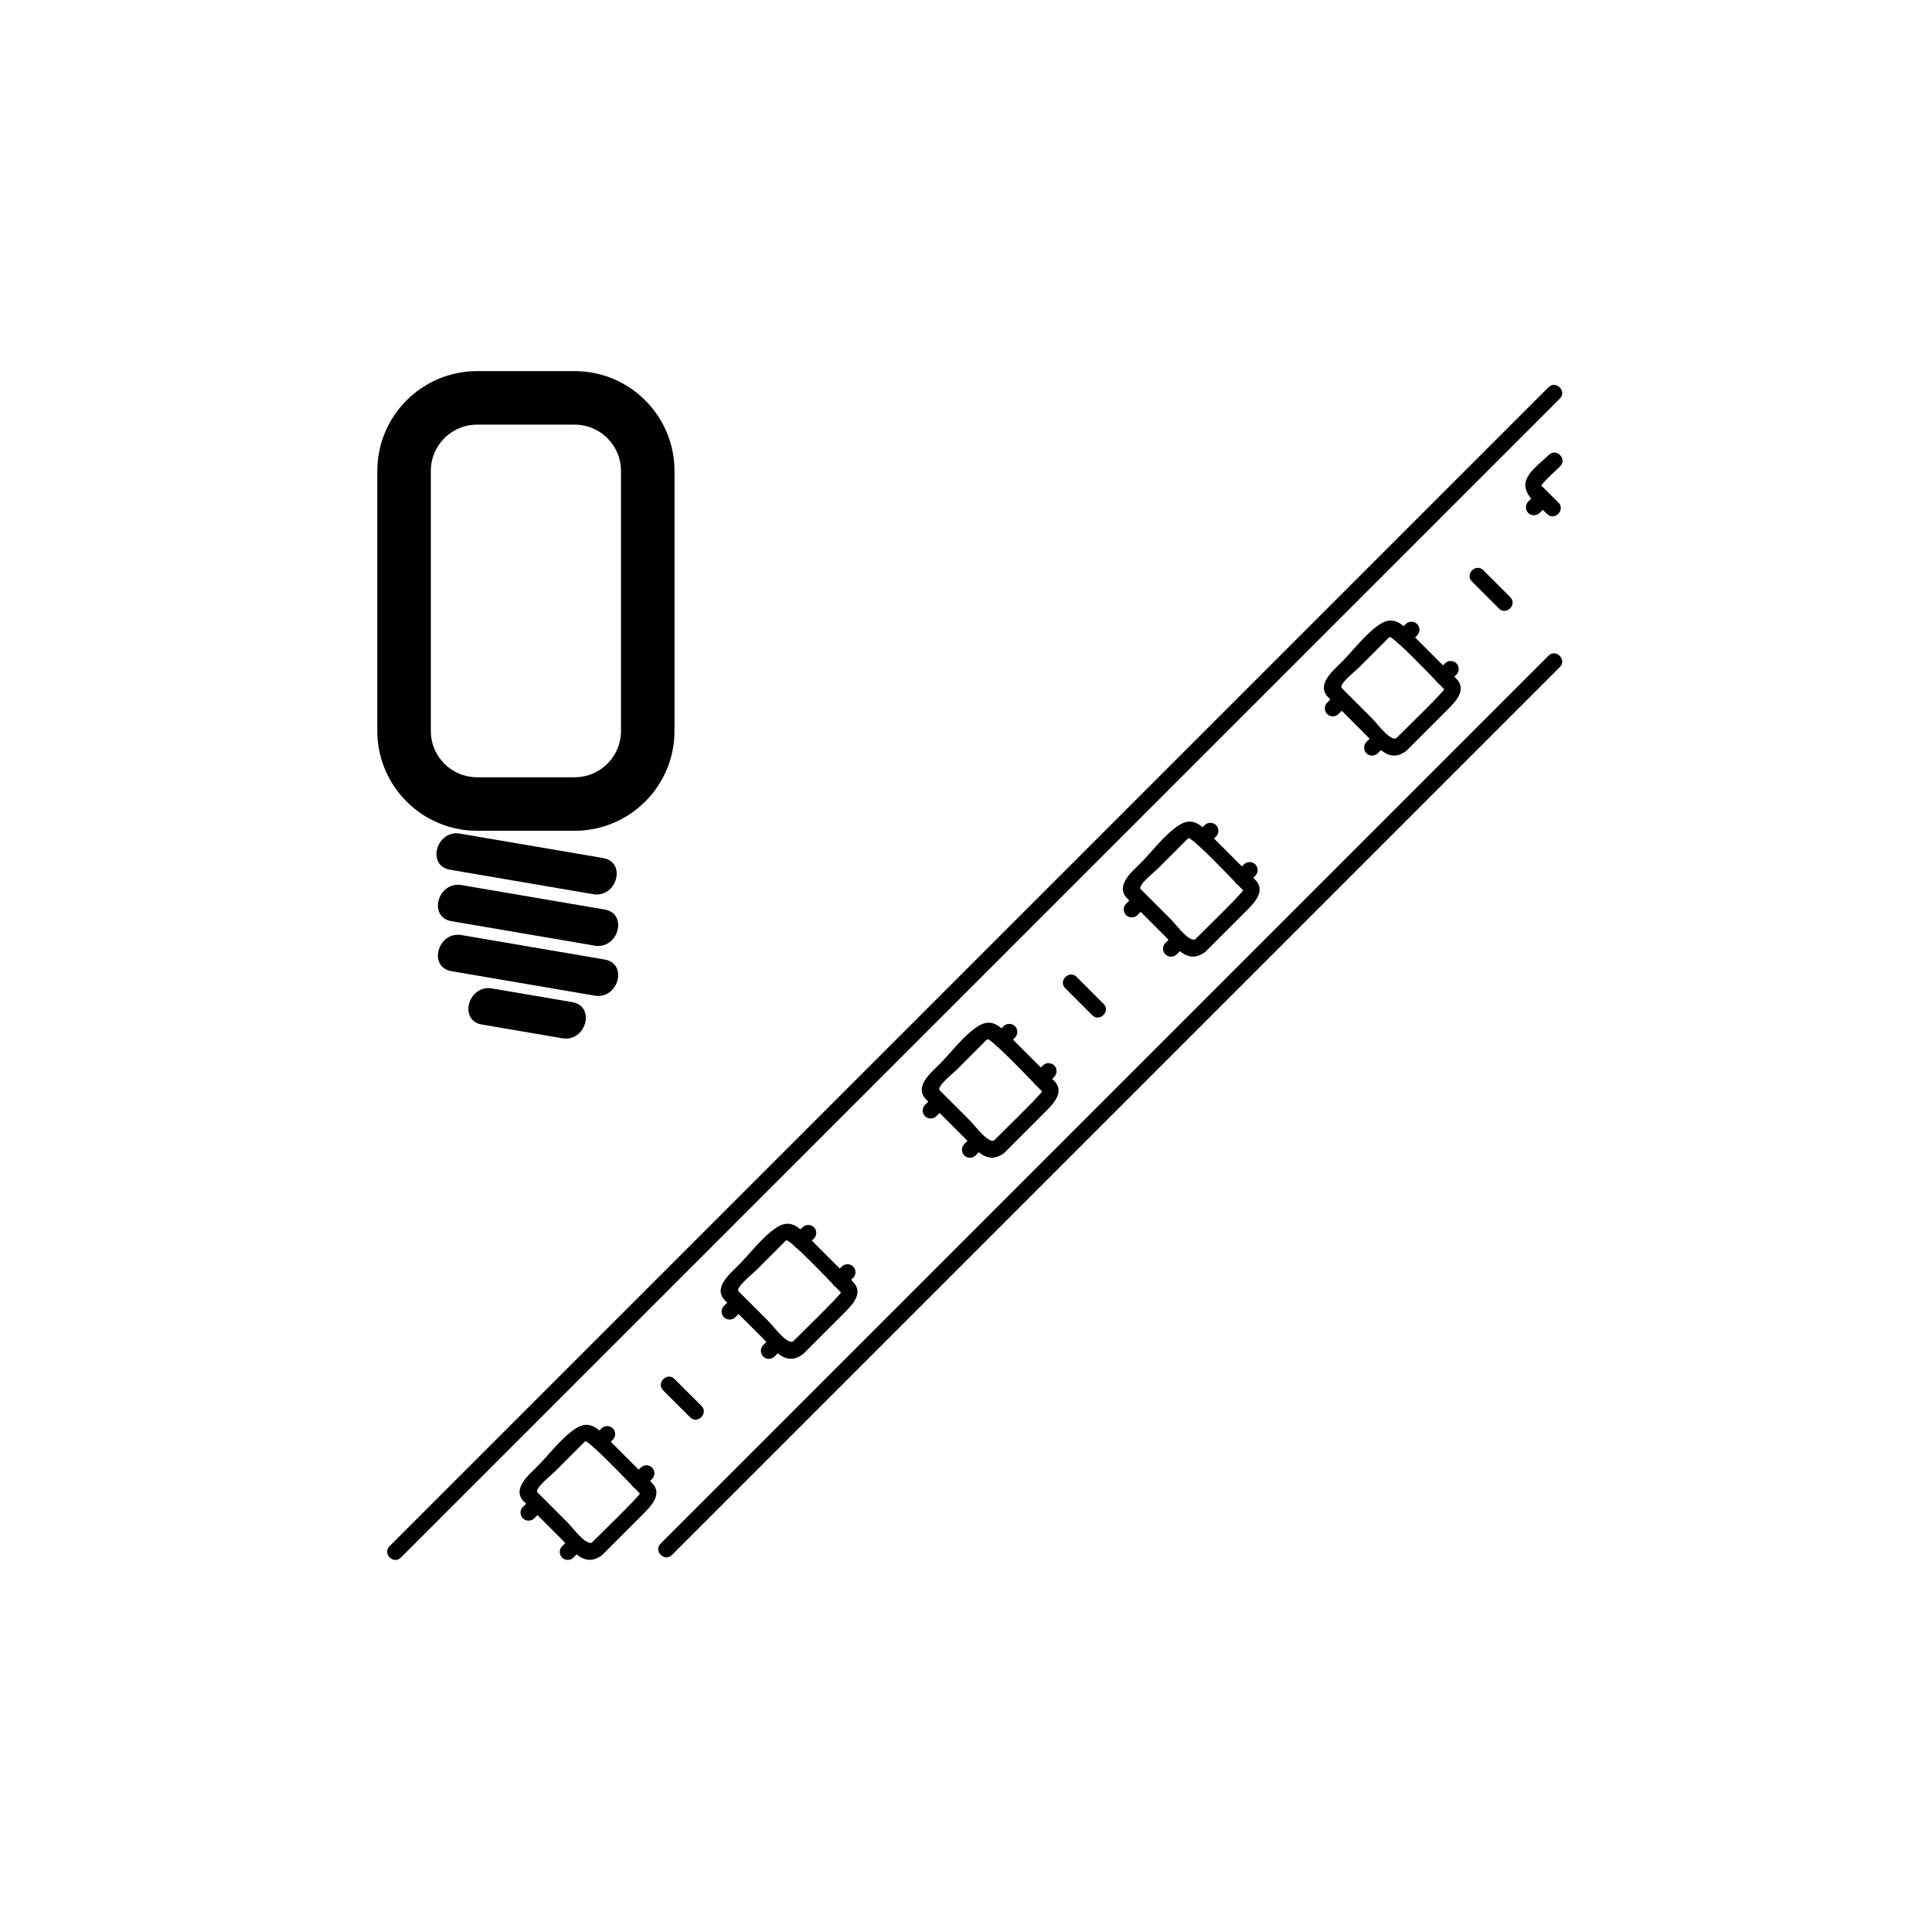 <?xml version="1.0" encoding="iso-8859-1"?>
<!-- Generator: Adobe Illustrator 16.0.0, SVG Export Plug-In . SVG Version: 6.00 Build 0)  -->
<!DOCTYPE svg PUBLIC "-//W3C//DTD SVG 1.1//EN" "http://www.w3.org/Graphics/SVG/1.1/DTD/svg11.dtd">
<svg version="1.1" xmlns="http://www.w3.org/2000/svg" xmlns:xlink="http://www.w3.org/1999/xlink" x="0px" y="0px" width="361px"
	 height="361px" viewBox="0 0 361 361" style="enable-background:new 0 0 361 361;" xml:space="preserve">
<g id="light_x5F_led_x5F_stripe">
	<g>
		<g>
			<g>
				<path style="fill:#000000;" d="M84.09,162.513c8.917,1.522,17.833,3.045,26.749,4.567c4.414,0.754,6.304-5.991,1.861-6.75
					c-8.917-1.522-17.833-3.045-26.749-4.567C81.537,155.009,79.647,161.754,84.09,162.513L84.09,162.513z"/>
			</g>
		</g>
		<g>
			<g>
				<path style="fill:#000000;" d="M84.364,172.128c8.917,1.522,17.833,3.045,26.749,4.567c4.414,0.753,6.304-5.991,1.861-6.75
					c-8.917-1.522-17.833-3.045-26.749-4.567C81.812,164.625,79.921,171.37,84.364,172.128L84.364,172.128z"/>
			</g>
		</g>
		<g>
			<g>
				<path style="fill:#000000;" d="M84.364,181.47c8.917,1.522,17.833,3.045,26.749,4.567c4.414,0.754,6.304-5.991,1.861-6.75
					c-8.917-1.522-17.833-3.045-26.749-4.567C81.812,173.966,79.921,180.711,84.364,181.47L84.364,181.47z"/>
			</g>
		</g>
		<g>
			<g>
				<path style="fill:#000000;" d="M90.058,191.441c5.004,0.854,10.008,1.708,15.012,2.563c4.414,0.754,6.304-5.991,1.861-6.75
					c-5.004-0.854-10.008-1.708-15.012-2.563C87.505,183.938,85.615,190.683,90.058,191.441L90.058,191.441z"/>
			</g>
		</g>
		<path style="fill:none;stroke:#000000;stroke-width:10;stroke-miterlimit:10;" d="M121.034,136.573
			c0,7.544-6.116,13.66-13.66,13.66H89.16c-7.544,0-13.66-6.116-13.66-13.66V88.004c0-7.544,6.116-13.66,13.66-13.66h18.213
			c7.544,0,13.66,6.116,13.66,13.66V136.573z"/>
	</g>
	<g style="display:none;">
		<path style="display:inline;fill:#000000;" d="M156.801,282.51v9.157H111.34v-75.551h10.575v66.394H156.801z"/>
		<path style="display:inline;fill:#000000;" d="M167.921,291.667v-75.551h46.116v9.049h-35.541v22.458h31.615v8.83h-31.615v26.165
			h38.266v9.049H167.921z"/>
		<path style="display:inline;fill:#000000;" d="M292.203,253.837c0,6.542-1.019,12.229-3.053,17.062
			c-2.035,4.834-4.905,8.831-8.612,11.992c-3.706,3.162-8.141,5.524-13.3,7.086c-5.162,1.564-10.831,2.345-17.008,2.345
			c-3.053,0-6.415-0.128-10.084-0.382c-3.671-0.256-6.996-0.744-9.976-1.472v-73.261c2.979-0.727,6.305-1.217,9.976-1.473
			c3.669-0.254,7.031-0.381,10.084-0.381c6.177,0,11.846,0.781,17.008,2.344c5.159,1.563,9.594,3.925,13.3,7.086
			c3.707,3.162,6.577,7.16,8.612,11.992C291.185,241.609,292.203,247.296,292.203,253.837z M251.104,283.055
			c10.029,0,17.514-2.563,22.457-7.686c4.941-5.125,7.414-12.301,7.414-21.532c0-9.229-2.473-16.407-7.414-21.531
			c-4.943-5.124-12.428-7.687-22.457-7.687c-2.981,0-5.288,0.038-6.924,0.109c-1.635,0.074-2.779,0.146-3.434,0.219v57.78
			c0.654,0.073,1.799,0.146,3.434,0.218C245.815,283.019,248.122,283.055,251.104,283.055z"/>
	</g>
	<g style="display:none;">
		<g style="display:inline;">
			<g>
				<path style="fill:#000000;" d="M221.833,71.042c0,48.049,0,96.098,0,144.146c0,25.118,0,50.235,0,75.354c0,1.935,3,1.935,3,0
					c0-48.049,0-96.098,0-144.146c0-25.118,0-50.236,0-75.354C224.833,69.107,221.833,69.107,221.833,71.042L221.833,71.042z"/>
			</g>
		</g>
		<g style="display:inline;">
			<g>
				<path style="fill:#000000;" d="M248.333,71.042c0,48.049,0,96.098,0,144.146c0,25.118,0,50.235,0,75.354c0,1.935,3,1.935,3,0
					c0-48.049,0-96.098,0-144.146c0-25.118,0-50.236,0-75.354C251.333,69.107,248.333,69.107,248.333,71.042L248.333,71.042z"/>
			</g>
		</g>
		<g style="display:inline;">
			<g>
				<g>
					<path style="fill:#000000;" d="M241.501,85.839c-0.055,0.263,0.692,0.24,0.142,0.24c-0.354,0-0.707,0-1.061,0
						c-1.025,0-2.051,0-3.076,0c-2.053,0-4.104,0-6.157,0c-0.554,0,0.196-0.02,0.196,0.124c0-0.256,0-0.513,0-0.77
						c0-0.985,0-1.97,0-2.955c0-1.919,0-3.838,0-5.758c0,0.144-0.75,0.124-0.196,0.124c0.354,0,0.707,0,1.061,0
						c1.025,0,2.051,0,3.076,0c2.053,0,4.104,0,6.157,0c0.553,0-0.195,0.02-0.195-0.124c0,0.256,0,0.513,0,0.77
						c0,1.153,0,2.307,0,3.461c0,1.762,0,3.525,0,5.288c0,1.935,3,1.935,3,0c0-2.409,0-4.818,0-7.227
						c0-1.915,0.237-5.167-2.568-5.167c-2.457,0-4.914,0-7.371,0c-2.37,0-5.28-0.567-5.909,2.442
						c-0.466,2.229-0.054,4.903-0.054,7.167c0,1.971-0.403,5.626,2.567,5.626c2.457,0,4.914,0,7.371,0
						c2.371,0,5.28,0.567,5.91-2.442C244.789,84.75,241.897,83.946,241.501,85.839z"/>
				</g>
			</g>
			<g>
				<g>
					<g>
						<path style="fill:#000000;" d="M231.121,87.816c0,0.509,0,1.017,0,1.526c0,1.935,3,1.935,3,0c0-0.509,0-1.017,0-1.526
							C234.121,85.881,231.121,85.881,231.121,87.816L231.121,87.816z"/>
					</g>
				</g>
				<g>
					<g>
						<path style="fill:#000000;" d="M238.871,87.816c0,0.509,0,1.017,0,1.526c0,1.935,3,1.935,3,0c0-0.509,0-1.017,0-1.526
							C241.871,85.881,238.871,85.881,238.871,87.816L238.871,87.816z"/>
					</g>
				</g>
			</g>
			<g>
				<g>
					<g>
						<path style="fill:#000000;" d="M231.121,73.818c0,0.509,0,1.017,0,1.526c0,1.935,3,1.935,3,0c0-0.509,0-1.017,0-1.526
							C234.121,71.883,231.121,71.883,231.121,73.818L231.121,73.818z"/>
					</g>
				</g>
				<g>
					<g>
						<path style="fill:#000000;" d="M238.871,73.818c0,0.509,0,1.017,0,1.526c0,1.935,3,1.935,3,0c0-0.509,0-1.017,0-1.526
							C241.871,71.883,238.871,71.883,238.871,73.818L238.871,73.818z"/>
					</g>
				</g>
			</g>
		</g>
		<g style="display:inline;">
			<g>
				<g>
					<path style="fill:#000000;" d="M241.501,125.535c-0.055,0.263,0.692,0.24,0.142,0.24c-0.354,0-0.707,0-1.061,0
						c-1.025,0-2.051,0-3.076,0c-2.053,0-4.104,0-6.157,0c-0.554,0,0.196-0.02,0.196,0.124c0-0.256,0-0.513,0-0.77
						c0-0.985,0-1.97,0-2.955c0-1.919,0-3.838,0-5.758c0,0.144-0.75,0.124-0.196,0.124c0.354,0,0.707,0,1.061,0
						c1.025,0,2.051,0,3.076,0c2.053,0,4.104,0,6.157,0c0.553,0-0.195,0.02-0.195-0.124c0,0.256,0,0.513,0,0.77
						c0,1.153,0,2.307,0,3.461c0,1.762,0,3.525,0,5.288c0,1.935,3,1.935,3,0c0-2.409,0-4.818,0-7.227
						c0-1.915,0.237-5.167-2.568-5.167c-2.457,0-4.914,0-7.371,0c-2.37,0-5.28-0.567-5.909,2.442
						c-0.466,2.229-0.054,4.903-0.054,7.167c0,1.971-0.403,5.626,2.567,5.626c2.457,0,4.914,0,7.371,0
						c2.371,0,5.28,0.567,5.91-2.442C244.789,124.445,241.897,123.642,241.501,125.535z"/>
				</g>
			</g>
			<g>
				<g>
					<g>
						<path style="fill:#000000;" d="M231.121,127.512c0,0.509,0,1.017,0,1.526c0,1.935,3,1.935,3,0c0-0.509,0-1.017,0-1.526
							C234.121,125.577,231.121,125.577,231.121,127.512L231.121,127.512z"/>
					</g>
				</g>
				<g>
					<g>
						<path style="fill:#000000;" d="M238.871,127.512c0,0.509,0,1.017,0,1.526c0,1.935,3,1.935,3,0c0-0.509,0-1.017,0-1.526
							C241.871,125.577,238.871,125.577,238.871,127.512L238.871,127.512z"/>
					</g>
				</g>
			</g>
			<g>
				<g>
					<g>
						<path style="fill:#000000;" d="M231.121,113.514c0,0.509,0,1.017,0,1.526c0,1.935,3,1.935,3,0c0-0.509,0-1.017,0-1.526
							C234.121,111.579,231.121,111.579,231.121,113.514L231.121,113.514z"/>
					</g>
				</g>
				<g>
					<g>
						<path style="fill:#000000;" d="M238.871,113.514c0,0.509,0,1.017,0,1.526c0,1.935,3,1.935,3,0c0-0.509,0-1.017,0-1.526
							C241.871,111.579,238.871,111.579,238.871,113.514L238.871,113.514z"/>
					</g>
				</g>
			</g>
		</g>
		<g style="display:inline;">
			<g>
				<g>
					<path style="fill:#000000;" d="M241.501,165.231c-0.055,0.263,0.692,0.24,0.142,0.24c-0.354,0-0.707,0-1.061,0
						c-1.025,0-2.051,0-3.076,0c-2.053,0-4.104,0-6.157,0c-0.554,0,0.196-0.02,0.196,0.124c0-0.256,0-0.513,0-0.77
						c0-0.985,0-1.97,0-2.955c0-1.919,0-3.838,0-5.758c0,0.144-0.75,0.124-0.196,0.124c0.354,0,0.707,0,1.061,0
						c1.025,0,2.051,0,3.076,0c2.053,0,4.104,0,6.157,0c0.553,0-0.195,0.02-0.195-0.124c0,0.256,0,0.513,0,0.77
						c0,1.153,0,2.307,0,3.461c0,1.762,0,3.525,0,5.288c0,1.935,3,1.935,3,0c0-2.409,0-4.818,0-7.227
						c0-1.915,0.237-5.167-2.568-5.167c-2.457,0-4.914,0-7.371,0c-2.37,0-5.28-0.567-5.909,2.442
						c-0.466,2.229-0.054,4.903-0.054,7.167c0,1.971-0.403,5.626,2.567,5.626c2.457,0,4.914,0,7.371,0
						c2.371,0,5.28,0.567,5.91-2.442C244.789,164.141,241.897,163.338,241.501,165.231z"/>
				</g>
			</g>
			<g>
				<g>
					<g>
						<path style="fill:#000000;" d="M231.121,167.208c0,0.509,0,1.017,0,1.526c0,1.935,3,1.935,3,0c0-0.509,0-1.017,0-1.526
							C234.121,165.273,231.121,165.273,231.121,167.208L231.121,167.208z"/>
					</g>
				</g>
				<g>
					<g>
						<path style="fill:#000000;" d="M238.871,167.208c0,0.509,0,1.017,0,1.526c0,1.935,3,1.935,3,0c0-0.509,0-1.017,0-1.526
							C241.871,165.273,238.871,165.273,238.871,167.208L238.871,167.208z"/>
					</g>
				</g>
			</g>
			<g>
				<g>
					<g>
						<path style="fill:#000000;" d="M231.121,153.209c0,0.509,0,1.017,0,1.526c0,1.935,3,1.935,3,0c0-0.509,0-1.017,0-1.526
							C234.121,151.275,231.121,151.275,231.121,153.209L231.121,153.209z"/>
					</g>
				</g>
				<g>
					<g>
						<path style="fill:#000000;" d="M238.871,153.209c0,0.509,0,1.017,0,1.526c0,1.935,3,1.935,3,0c0-0.509,0-1.017,0-1.526
							C241.871,151.275,238.871,151.275,238.871,153.209L238.871,153.209z"/>
					</g>
				</g>
			</g>
		</g>
		<g style="display:inline;">
			<g>
				<g>
					<path style="fill:#000000;" d="M241.501,204.927c-0.055,0.262,0.692,0.239,0.142,0.239c-0.354,0-0.707,0-1.061,0
						c-1.025,0-2.051,0-3.076,0c-2.053,0-4.104,0-6.157,0c-0.554,0,0.196-0.02,0.196,0.123c0-0.256,0-0.513,0-0.769
						c0-0.985,0-1.971,0-2.955c0-1.92,0-3.839,0-5.758c0,0.143-0.75,0.123-0.196,0.123c0.354,0,0.707,0,1.061,0
						c1.025,0,2.051,0,3.076,0c2.053,0,4.104,0,6.157,0c0.553,0-0.195,0.02-0.195-0.123c0,0.256,0,0.513,0,0.769
						c0,1.154,0,2.308,0,3.461c0,1.763,0,3.525,0,5.288c0,1.935,3,1.935,3,0c0-2.409,0-4.818,0-7.228
						c0-1.915,0.237-5.167-2.568-5.167c-2.457,0-4.914,0-7.371,0c-2.37,0-5.28-0.567-5.909,2.442
						c-0.466,2.228-0.054,4.902-0.054,7.167c0,1.971-0.403,5.626,2.567,5.626c2.457,0,4.914,0,7.371,0
						c2.371,0,5.28,0.567,5.91-2.442C244.789,203.837,241.897,203.033,241.501,204.927z"/>
				</g>
			</g>
			<g>
				<g>
					<g>
						<path style="fill:#000000;" d="M231.121,206.902c0,0.509,0,1.018,0,1.526c0,1.935,3,1.935,3,0c0-0.509,0-1.018,0-1.526
							C234.121,204.968,231.121,204.968,231.121,206.902L231.121,206.902z"/>
					</g>
				</g>
				<g>
					<g>
						<path style="fill:#000000;" d="M238.871,206.902c0,0.509,0,1.018,0,1.526c0,1.935,3,1.935,3,0c0-0.509,0-1.018,0-1.526
							C241.871,204.968,238.871,204.968,238.871,206.902L238.871,206.902z"/>
					</g>
				</g>
			</g>
			<g>
				<g>
					<g>
						<path style="fill:#000000;" d="M231.121,192.904c0,0.509,0,1.018,0,1.526c0,1.935,3,1.935,3,0c0-0.509,0-1.018,0-1.526
							C234.121,190.97,231.121,190.97,231.121,192.904L231.121,192.904z"/>
					</g>
				</g>
				<g>
					<g>
						<path style="fill:#000000;" d="M238.871,192.904c0,0.509,0,1.018,0,1.526c0,1.935,3,1.935,3,0c0-0.509,0-1.018,0-1.526
							C241.871,190.97,238.871,190.97,238.871,192.904L238.871,192.904z"/>
					</g>
				</g>
			</g>
		</g>
		<g style="display:inline;">
			<g>
				<g>
					<path style="fill:#000000;" d="M241.501,244.623c-0.055,0.261,0.692,0.238,0.142,0.238c-0.354,0-0.707,0-1.061,0
						c-1.025,0-2.051,0-3.076,0c-2.053,0-4.104,0-6.157,0c-0.554,0,0.196-0.02,0.196,0.124c0-0.256,0-0.513,0-0.77
						c0-0.984,0-1.97,0-2.955c0-1.919,0-3.839,0-5.758c0,0.144-0.75,0.124-0.196,0.124c0.354,0,0.707,0,1.061,0
						c1.025,0,2.051,0,3.076,0c2.053,0,4.104,0,6.157,0c0.553,0-0.195,0.02-0.195-0.124c0,0.256,0,0.513,0,0.77
						c0,1.153,0,2.307,0,3.461c0,1.763,0,3.525,0,5.288c0,1.935,3,1.935,3,0c0-2.409,0-4.818,0-7.228
						c0-1.916,0.237-5.167-2.568-5.167c-2.457,0-4.914,0-7.371,0c-2.37,0-5.28-0.567-5.909,2.441
						c-0.466,2.229-0.054,4.903-0.054,7.168c0,1.971-0.403,5.625,2.567,5.625c2.457,0,4.914,0,7.371,0c2.37,0,5.28,0.567,5.91-2.441
						C244.789,243.533,241.897,242.729,241.501,244.623z"/>
				</g>
			</g>
			<g>
				<g>
					<g>
						<path style="fill:#000000;" d="M231.121,246.599c0,0.509,0,1.018,0,1.526c0,1.935,3,1.935,3,0c0-0.509,0-1.018,0-1.526
							C234.121,244.664,231.121,244.664,231.121,246.599L231.121,246.599z"/>
					</g>
				</g>
				<g>
					<g>
						<path style="fill:#000000;" d="M238.871,246.599c0,0.509,0,1.018,0,1.526c0,1.935,3,1.935,3,0c0-0.509,0-1.018,0-1.526
							C241.871,244.664,238.871,244.664,238.871,246.599L238.871,246.599z"/>
					</g>
				</g>
			</g>
			<g>
				<g>
					<g>
						<path style="fill:#000000;" d="M231.121,232.601c0,0.509,0,1.018,0,1.526c0,1.935,3,1.935,3,0c0-0.509,0-1.018,0-1.526
							C234.121,230.666,231.121,230.666,231.121,232.601L231.121,232.601z"/>
					</g>
				</g>
				<g>
					<g>
						<path style="fill:#000000;" d="M238.871,232.601c0,0.509,0,1.018,0,1.526c0,1.935,3,1.935,3,0c0-0.509,0-1.018,0-1.526
							C241.871,230.666,238.871,230.666,238.871,232.601L238.871,232.601z"/>
					</g>
				</g>
			</g>
		</g>
		<g style="display:inline;">
			<g>
				<g>
					<path style="fill:#000000;" d="M241.501,284.318c-0.055,0.262,0.692,0.239,0.142,0.239c-0.354,0-0.707,0-1.061,0
						c-1.025,0-2.051,0-3.076,0c-2.053,0-4.104,0-6.157,0c-0.554,0,0.196-0.02,0.196,0.123c0-0.256,0-0.513,0-0.769
						c0-0.985,0-1.971,0-2.955c0-1.92,0-3.839,0-5.758c0,0.143-0.75,0.123-0.196,0.123c0.354,0,0.707,0,1.061,0
						c1.025,0,2.051,0,3.076,0c2.053,0,4.104,0,6.157,0c0.553,0-0.195,0.02-0.195-0.123c0,0.256,0,0.513,0,0.769
						c0,1.154,0,2.308,0,3.461c0,1.763,0,3.525,0,5.288c0,1.935,3,1.935,3,0c0-2.409,0-4.818,0-7.228
						c0-1.915,0.237-5.167-2.568-5.167c-2.457,0-4.914,0-7.371,0c-2.37,0-5.28-0.567-5.909,2.442
						c-0.466,2.228-0.054,4.902-0.054,7.167c0,1.971-0.403,5.626,2.567,5.626c2.457,0,4.914,0,7.371,0
						c2.371,0,5.28,0.567,5.91-2.442C244.789,283.229,241.897,282.425,241.501,284.318z"/>
				</g>
			</g>
			<g>
				<g>
					<g>
						<path style="fill:#000000;" d="M231.121,286.295c0,0.509,0,1.017,0,1.525c0,1.935,3,1.935,3,0c0-0.509,0-1.017,0-1.525
							C234.121,284.36,231.121,284.36,231.121,286.295L231.121,286.295z"/>
					</g>
				</g>
				<g>
					<g>
						<path style="fill:#000000;" d="M238.871,286.295c0,0.509,0,1.017,0,1.525c0,1.935,3,1.935,3,0c0-0.509,0-1.017,0-1.525
							C241.871,284.36,238.871,284.36,238.871,286.295L238.871,286.295z"/>
					</g>
				</g>
			</g>
			<g>
				<g>
					<g>
						<path style="fill:#000000;" d="M231.121,272.297c0,0.509,0,1.017,0,1.525c0,1.935,3,1.935,3,0c0-0.509,0-1.017,0-1.525
							C234.121,270.362,231.121,270.362,231.121,272.297L231.121,272.297z"/>
					</g>
				</g>
				<g>
					<g>
						<path style="fill:#000000;" d="M238.871,272.297c0,0.509,0,1.017,0,1.525c0,1.935,3,1.935,3,0c0-0.509,0-1.017,0-1.525
							C241.871,270.362,238.871,270.362,238.871,272.297L238.871,272.297z"/>
					</g>
				</g>
			</g>
		</g>
		<g style="display:inline;">
			<g>
				<path style="fill:#000000;" d="M233.832,103.167c1.776,0,3.552,0,5.328,0c1.935,0,1.935-3,0-3c-1.776,0-3.552,0-5.328,0
					C231.897,100.167,231.897,103.167,233.832,103.167L233.832,103.167z"/>
			</g>
		</g>
		<g style="display:inline;">
			<g>
				<path style="fill:#000000;" d="M233.832,183.456c1.776,0,3.552,0,5.328,0c1.935,0,1.935-3,0-3c-1.776,0-3.552,0-5.328,0
					C231.897,180.456,231.897,183.456,233.832,183.456L233.832,183.456z"/>
			</g>
		</g>
		<g style="display:inline;">
			<g>
				<path style="fill:#000000;" d="M233.832,262.834c1.776,0,3.552,0,5.328,0c1.935,0,1.935-3,0-3c-1.776,0-3.552,0-5.328,0
					C231.897,259.834,231.897,262.834,233.832,262.834L233.832,262.834z"/>
			</g>
		</g>
	</g>
	<g>
		<g>
			<path style="fill:#000000;" d="M289.346,72.354c-29.072,29.072-58.146,58.145-87.218,87.218
				c-39.752,39.752-79.504,79.504-119.257,119.256c-3.364,3.364-6.729,6.729-10.092,10.093c-1.369,1.369,0.752,3.49,2.121,2.121
				c29.073-29.072,58.145-58.146,87.218-87.218c39.752-39.752,79.504-79.504,119.257-119.257c3.363-3.364,6.728-6.728,10.092-10.092
				C292.836,73.106,290.715,70.985,289.346,72.354L289.346,72.354z"/>
		</g>
	</g>
	<g>
		<g>
			<path style="fill:#000000;" d="M289.348,122.516c-33.274,33.275-66.55,66.549-99.824,99.825
				c-22.032,22.032-44.064,44.064-66.096,66.097c-1.369,1.369,0.752,3.49,2.121,2.121c33.275-33.274,66.55-66.55,99.824-99.824
				c22.032-22.033,44.063-44.065,66.096-66.097C292.838,123.268,290.717,121.147,289.348,122.516L289.348,122.516z"/>
		</g>
	</g>
	<g>
		<g>
			<path style="fill:#000000;" d="M291.204,93.918c-0.553-0.553-1.105-1.106-1.658-1.659c-0.381-0.38-0.761-0.76-1.141-1.14
				c-0.395-0.395-0.509-0.303-0.229-0.648c0.981-1.208,2.255-2.254,3.355-3.355c1.369-1.369-0.752-3.49-2.121-2.121
				c-1.356,1.356-4.405,3.459-4.405,5.601c0,2.254,2.62,3.985,4.078,5.443C290.452,97.408,292.573,95.287,291.204,93.918
				L291.204,93.918z"/>
		</g>
	</g>
	<g>
		<g>
			<g>
				<path style="fill:#000000;" d="M287,92.283c-0.481,0.481-0.963,0.963-1.444,1.444c-0.578,0.578-0.578,1.543,0,2.121
					c0.578,0.578,1.543,0.578,2.121,0c0.481-0.481,0.963-0.963,1.444-1.444c0.578-0.578,0.578-1.543,0-2.121
					C288.543,91.705,287.578,91.705,287,92.283L287,92.283z"/>
			</g>
		</g>
	</g>
	<g>
		<g>
			<g>
				<path style="fill:#000000;" d="M260.997,137.899c-1.162,0.76-3.618-2.663-4.64-3.684c-1.878-1.878-3.757-3.757-5.636-5.635
					c-0.665-0.666,2.538-3.192,3.184-3.837c1.896-1.896,3.791-3.791,5.687-5.686c0.53-0.53,9.005,8.479,10.246,9.72
					c0.22,0.219-8.142,8.354-9.145,9.358c-1.369,1.369,0.752,3.49,2.121,2.121c2.464-2.463,4.928-4.927,7.393-7.391
					c1.521-1.522,4.073-3.889,1.891-6.071c-2.575-2.575-5.15-5.15-7.725-7.725c-1.957-1.957-3.638-4.327-6.544-2.423
					c-2.67,1.749-4.935,4.865-7.183,7.113c-1.538,1.538-4.795,4.193-2.453,6.535c2.407,2.407,4.814,4.814,7.221,7.221
					c2.063,2.062,3.979,5.014,7.097,2.975C264.123,139.436,262.621,136.837,260.997,137.899z"/>
			</g>
		</g>
		<g>
			<g>
				<g>
					<path style="fill:#000000;" d="M249.428,129.854c-0.481,0.481-0.963,0.963-1.444,1.445c-0.578,0.578-0.578,1.543,0,2.121
						c0.578,0.578,1.543,0.578,2.121,0c0.481-0.481,0.963-0.963,1.444-1.445c0.578-0.578,0.578-1.543,0-2.121
						C250.971,129.276,250.006,129.276,249.428,129.854L249.428,129.854z"/>
				</g>
			</g>
			<g>
				<g>
					<path style="fill:#000000;" d="M256.763,137.19c-0.481,0.481-0.963,0.962-1.444,1.444c-0.578,0.578-0.578,1.543,0,2.121
						c0.578,0.578,1.543,0.578,2.121,0c0.481-0.481,0.963-0.962,1.444-1.444c0.578-0.578,0.578-1.543,0-2.121
						C258.306,136.612,257.341,136.612,256.763,137.19L256.763,137.19z"/>
				</g>
			</g>
		</g>
		<g>
			<g>
				<g>
					<path style="fill:#000000;" d="M262.676,116.605c-0.481,0.481-0.962,0.963-1.443,1.445c-0.578,0.578-0.578,1.543,0,2.121
						c0.577,0.578,1.544,0.578,2.121,0c0.481-0.481,0.962-0.963,1.443-1.445c0.578-0.578,0.578-1.543,0-2.121
						C264.22,116.027,263.253,116.027,262.676,116.605L262.676,116.605z"/>
				</g>
			</g>
			<g>
				<g>
					<path style="fill:#000000;" d="M270.012,123.94c-0.481,0.481-0.963,0.963-1.444,1.445c-0.578,0.578-0.578,1.543,0,2.121
						c0.578,0.578,1.543,0.578,2.121,0c0.481-0.481,0.963-0.963,1.444-1.445c0.578-0.578,0.578-1.543,0-2.121
						C271.555,123.362,270.59,123.362,270.012,123.94L270.012,123.94z"/>
				</g>
			</g>
		</g>
	</g>
	<g>
		<g>
			<g>
				<path style="fill:#000000;" d="M223.426,175.472c-1.163,0.76-3.619-2.664-4.64-3.685c-1.878-1.878-3.757-3.757-5.635-5.636
					c-0.667-0.667,2.536-3.192,3.182-3.837c1.896-1.896,3.791-3.791,5.687-5.686c0.531-0.531,9.006,8.479,10.247,9.72
					c0.218,0.217-8.142,8.354-9.145,9.358c-1.369,1.369,0.752,3.49,2.121,2.121c2.464-2.464,4.928-4.928,7.392-7.392
					c1.521-1.522,4.073-3.889,1.892-6.07c-2.575-2.575-5.15-5.15-7.725-7.725c-1.958-1.958-3.637-4.325-6.545-2.423
					c-2.67,1.747-4.936,4.866-7.183,7.113c-1.539,1.54-4.793,4.192-2.451,6.535c2.406,2.407,4.813,4.814,7.22,7.221
					c2.063,2.063,3.978,5.015,7.097,2.976C226.552,177.009,225.05,174.41,223.426,175.472z"/>
			</g>
		</g>
		<g>
			<g>
				<g>
					<path style="fill:#000000;" d="M211.855,167.426c-0.481,0.481-0.964,0.963-1.445,1.444c-0.578,0.578-0.578,1.543,0,2.121
						c0.578,0.578,1.543,0.578,2.121,0c0.481-0.481,0.964-0.963,1.445-1.444c0.578-0.578,0.578-1.543,0-2.121
						C213.398,166.848,212.434,166.849,211.855,167.426L211.855,167.426z"/>
				</g>
			</g>
			<g>
				<g>
					<path style="fill:#000000;" d="M219.191,174.762c-0.481,0.481-0.964,0.963-1.445,1.444c-0.578,0.578-0.578,1.543,0,2.121
						c0.578,0.578,1.543,0.578,2.121,0c0.481-0.481,0.964-0.963,1.445-1.444c0.578-0.578,0.578-1.543,0-2.121
						C220.734,174.184,219.77,174.184,219.191,174.762L219.191,174.762z"/>
				</g>
			</g>
		</g>
		<g>
			<g>
				<g>
					<path style="fill:#000000;" d="M225.104,154.177c-0.481,0.481-0.963,0.962-1.444,1.444c-0.578,0.578-0.578,1.543,0,2.121
						c0.578,0.578,1.543,0.578,2.121,0c0.481-0.481,0.963-0.962,1.444-1.444c0.578-0.578,0.578-1.543,0-2.121
						C226.647,153.599,225.683,153.599,225.104,154.177L225.104,154.177z"/>
				</g>
			</g>
			<g>
				<g>
					<path style="fill:#000000;" d="M232.44,161.513c-0.481,0.481-0.963,0.962-1.444,1.444c-0.578,0.578-0.578,1.543,0,2.121
						c0.578,0.578,1.543,0.578,2.121,0c0.481-0.481,0.963-0.962,1.444-1.444c0.578-0.578,0.578-1.543,0-2.121
						C233.983,160.935,233.019,160.935,232.44,161.513L232.44,161.513z"/>
				</g>
			</g>
		</g>
	</g>
	<g>
		<g>
			<g>
				<path style="fill:#000000;" d="M185.854,213.044c-1.162,0.759-3.618-2.663-4.64-3.685c-1.878-1.879-3.757-3.757-5.635-5.636
					c-0.666-0.666,2.537-3.192,3.182-3.838c1.896-1.896,3.791-3.791,5.686-5.687c0.53-0.53,9.007,8.48,10.247,9.721
					c0.218,0.218-8.141,8.354-9.144,9.358c-1.369,1.369,0.752,3.49,2.121,2.121c2.464-2.464,4.928-4.929,7.392-7.393
					c1.521-1.521,4.072-3.888,1.891-6.069c-2.575-2.575-5.15-5.15-7.725-7.726c-1.958-1.958-3.636-4.324-6.545-2.423
					c-2.67,1.744-4.935,4.866-7.182,7.113c-1.539,1.539-4.794,4.193-2.452,6.535c2.407,2.407,4.814,4.814,7.221,7.222
					c2.063,2.063,3.977,5.013,7.096,2.975C188.98,214.581,187.479,211.982,185.854,213.044z"/>
			</g>
		</g>
		<g>
			<g>
				<g>
					<path style="fill:#000000;" d="M174.284,204.998c-0.481,0.481-0.963,0.963-1.444,1.444c-0.578,0.578-0.578,1.543,0,2.121
						c0.578,0.578,1.543,0.578,2.121,0c0.481-0.481,0.963-0.963,1.444-1.444c0.578-0.578,0.578-1.543,0-2.121
						C175.827,204.42,174.861,204.42,174.284,204.998L174.284,204.998z"/>
				</g>
			</g>
			<g>
				<g>
					<path style="fill:#000000;" d="M181.619,212.333c-0.481,0.481-0.962,0.963-1.443,1.444c-0.578,0.578-0.578,1.543,0,2.121
						c0.578,0.578,1.544,0.578,2.121,0c0.481-0.481,0.962-0.963,1.443-1.444c0.578-0.578,0.578-1.543,0-2.121
						S182.196,211.755,181.619,212.333L181.619,212.333z"/>
				</g>
			</g>
		</g>
		<g>
			<g>
				<g>
					<path style="fill:#000000;" d="M187.533,191.749c-0.481,0.481-0.963,0.963-1.444,1.444c-0.578,0.578-0.578,1.543,0,2.121
						s1.543,0.578,2.121,0c0.481-0.481,0.963-0.963,1.444-1.444c0.578-0.578,0.578-1.543,0-2.121S188.111,191.171,187.533,191.749
						L187.533,191.749z"/>
				</g>
			</g>
			<g>
				<g>
					<path style="fill:#000000;" d="M194.869,199.084c-0.481,0.481-0.964,0.963-1.445,1.444c-0.578,0.577-0.578,1.544,0,2.121
						c0.578,0.578,1.543,0.578,2.121,0c0.481-0.481,0.964-0.963,1.445-1.444c0.578-0.577,0.578-1.543,0-2.121
						S195.447,198.506,194.869,199.084L194.869,199.084z"/>
				</g>
			</g>
		</g>
	</g>
	<g>
		<g>
			<g>
				<path style="fill:#000000;" d="M148.282,250.615c-1.163,0.761-3.619-2.663-4.64-3.685c-1.878-1.879-3.757-3.757-5.635-5.636
					c-0.666-0.666,2.537-3.192,3.183-3.838c1.896-1.896,3.791-3.79,5.687-5.686c0.53-0.53,9.005,8.479,10.246,9.72
					c0.218,0.219-8.141,8.354-9.144,9.358c-1.369,1.369,0.752,3.49,2.121,2.121c2.464-2.464,4.928-4.928,7.391-7.392
					c1.522-1.522,4.074-3.889,1.892-6.07c-2.575-2.575-5.15-5.149-7.725-7.725c-1.957-1.957-3.637-4.326-6.544-2.423
					c-2.67,1.747-4.935,4.864-7.183,7.112c-1.539,1.538-4.794,4.193-2.453,6.535c2.407,2.407,4.814,4.814,7.221,7.222
					c2.062,2.062,3.979,5.016,7.097,2.975C151.408,252.151,149.906,249.552,148.282,250.615z"/>
			</g>
		</g>
		<g>
			<g>
				<g>
					<path style="fill:#000000;" d="M136.712,242.57c-0.481,0.481-0.963,0.962-1.444,1.443c-0.578,0.577-0.578,1.543,0,2.121
						c0.578,0.578,1.543,0.578,2.121,0c0.481-0.481,0.963-0.962,1.444-1.443c0.578-0.577,0.578-1.543,0-2.121
						C138.255,241.992,137.29,241.992,136.712,242.57L136.712,242.57z"/>
				</g>
			</g>
			<g>
				<g>
					<path style="fill:#000000;" d="M144.048,249.905c-0.482,0.481-0.963,0.963-1.445,1.444c-0.578,0.578-0.578,1.543,0,2.121
						c0.578,0.578,1.543,0.578,2.121,0c0.482-0.481,0.963-0.963,1.445-1.444c0.578-0.578,0.578-1.543,0-2.121
						C145.591,249.327,144.626,249.327,144.048,249.905L144.048,249.905z"/>
				</g>
			</g>
		</g>
		<g>
			<g>
				<g>
					<path style="fill:#000000;" d="M149.961,229.32c-0.482,0.481-0.963,0.963-1.445,1.444c-0.578,0.578-0.578,1.543,0,2.121
						c0.578,0.578,1.543,0.578,2.121,0c0.482-0.481,0.963-0.963,1.445-1.444c0.578-0.578,0.578-1.543,0-2.121
						C151.505,228.742,150.539,228.742,149.961,229.32L149.961,229.32z"/>
				</g>
			</g>
			<g>
				<g>
					<path style="fill:#000000;" d="M157.297,236.656c-0.482,0.481-0.963,0.962-1.445,1.443c-0.578,0.577-0.578,1.544,0,2.121
						c0.578,0.578,1.543,0.578,2.121,0c0.482-0.481,0.963-0.962,1.445-1.443c0.578-0.577,0.578-1.544,0-2.121
						C158.84,236.078,157.875,236.078,157.297,236.656L157.297,236.656z"/>
				</g>
			</g>
		</g>
	</g>
	<g>
		<g>
			<g>
				<path style="fill:#000000;" d="M110.711,288.188c-1.164,0.761-3.618-2.661-4.641-3.685c-1.878-1.879-3.757-3.758-5.636-5.637
					c-0.665-0.665,2.538-3.19,3.184-3.837c1.896-1.896,3.791-3.79,5.686-5.686c0.53-0.53,9.005,8.479,10.246,9.72
					c0.22,0.221-8.139,8.354-9.143,9.358c-1.369,1.369,0.752,3.49,2.121,2.121c2.464-2.464,4.928-4.928,7.392-7.392
					c1.522-1.522,4.072-3.889,1.89-6.07c-2.575-2.575-5.149-5.149-7.724-7.725c-1.957-1.957-3.637-4.326-6.544-2.423
					c-2.67,1.747-4.934,4.864-7.182,7.112c-1.538,1.538-4.794,4.192-2.453,6.534c2.407,2.407,4.814,4.815,7.221,7.223
					c2.063,2.063,3.979,5.016,7.098,2.975C113.836,289.724,112.335,287.125,110.711,288.188z"/>
			</g>
		</g>
		<g>
			<g>
				<g>
					<path style="fill:#000000;" d="M99.14,280.143c-0.482,0.481-0.963,0.962-1.445,1.443c-0.578,0.577-0.578,1.544,0,2.121
						c0.578,0.578,1.543,0.578,2.121,0c0.482-0.481,0.963-0.962,1.445-1.443c0.578-0.577,0.578-1.544,0-2.121
						C100.683,279.564,99.718,279.564,99.14,280.143L99.14,280.143z"/>
				</g>
			</g>
			<g>
				<g>
					<path style="fill:#000000;" d="M106.476,287.479c-0.481,0.48-0.963,0.962-1.444,1.442c-0.579,0.577-0.578,1.544,0,2.121
						c0.578,0.578,1.543,0.577,2.121,0c0.481-0.48,0.963-0.962,1.444-1.442c0.579-0.577,0.578-1.544,0-2.121
						C108.019,286.9,107.054,286.901,106.476,287.479L106.476,287.479z"/>
				</g>
			</g>
		</g>
		<g>
			<g>
				<g>
					<path style="fill:#000000;" d="M112.389,266.893c-0.481,0.481-0.963,0.963-1.444,1.444c-0.578,0.578-0.578,1.543,0,2.121
						c0.578,0.578,1.543,0.578,2.121,0c0.481-0.481,0.963-0.963,1.444-1.444c0.578-0.578,0.578-1.543,0-2.121
						C113.933,266.314,112.967,266.314,112.389,266.893L112.389,266.893z"/>
				</g>
			</g>
			<g>
				<g>
					<path style="fill:#000000;" d="M119.724,274.229c-0.481,0.481-0.962,0.962-1.443,1.443c-0.578,0.578-0.578,1.543,0,2.121
						c0.578,0.578,1.543,0.578,2.121,0c0.481-0.481,0.962-0.962,1.443-1.443c0.578-0.578,0.578-1.543,0-2.121
						C121.268,273.65,120.302,273.65,119.724,274.229L119.724,274.229z"/>
				</g>
			</g>
		</g>
	</g>
	<g>
		<g>
			<path style="fill:#000000;" d="M275.035,108.659c1.681,1.681,3.362,3.362,5.043,5.043c1.369,1.369,3.49-0.752,2.121-2.121
				c-1.681-1.681-3.362-3.362-5.043-5.043C275.787,105.169,273.666,107.29,275.035,108.659L275.035,108.659z"/>
		</g>
	</g>
	<g>
		<g>
			<path style="fill:#000000;" d="M199.042,184.653c1.681,1.681,3.362,3.362,5.043,5.043c1.369,1.369,3.49-0.752,2.121-2.121
				c-1.681-1.681-3.362-3.362-5.043-5.043C199.794,181.163,197.673,183.284,199.042,184.653L199.042,184.653z"/>
		</g>
	</g>
	<g>
		<g>
			<path style="fill:#000000;" d="M123.912,259.784c1.681,1.681,3.362,3.361,5.043,5.042c1.369,1.369,3.491-0.752,2.121-2.121
				c-1.681-1.681-3.362-3.361-5.043-5.042C124.664,256.294,122.542,258.415,123.912,259.784L123.912,259.784z"/>
		</g>
	</g>
	<g style="display:none;">
		<g style="display:inline;">
			<g>
				<path style="fill:#000000;" d="M208.066,120.018c-3.514,0-7.028,0-10.542,0c-1.935,0-1.935,3,0,3c3.514,0,7.028,0,10.542,0
					C210.001,123.018,210.001,120.018,208.066,120.018L208.066,120.018z"/>
			</g>
		</g>
		<g style="display:inline;">
			<g>
				<path style="fill:#000000;" d="M207.461,123.934c-2.484,2.118-4.969,4.235-7.453,6.354c-1.475,1.257,0.658,3.369,2.121,2.121
					c2.484-2.118,4.969-4.235,7.453-6.354C211.057,124.798,208.924,122.686,207.461,123.934L207.461,123.934z"/>
			</g>
		</g>
		<g style="display:inline;">
			<g>
				<path style="fill:#000000;" d="M209.582,116.63c-2.484-2.118-4.969-4.236-7.453-6.354c-1.463-1.248-3.596,0.864-2.121,2.121
					c2.484,2.118,4.969,4.236,7.453,6.354C208.924,119.999,211.057,117.887,209.582,116.63L209.582,116.63z"/>
			</g>
		</g>
		<g style="display:inline;">
			<g>
				<path style="fill:#000000;" d="M208.066,80.147c-3.514,0-7.028,0-10.542,0c-1.935,0-1.935,3,0,3c3.514,0,7.028,0,10.542,0
					C210.001,83.147,210.001,80.147,208.066,80.147L208.066,80.147z"/>
			</g>
		</g>
		<g style="display:inline;">
			<g>
				<path style="fill:#000000;" d="M207.461,84.063c-2.484,2.118-4.969,4.235-7.453,6.354c-1.475,1.257,0.658,3.369,2.121,2.121
					c2.484-2.118,4.969-4.235,7.453-6.354C211.057,84.928,208.924,82.816,207.461,84.063L207.461,84.063z"/>
			</g>
		</g>
		<g style="display:inline;">
			<g>
				<path style="fill:#000000;" d="M209.582,76.76c-2.484-2.118-4.969-4.236-7.453-6.354c-1.463-1.248-3.596,0.864-2.121,2.121
					c2.484,2.118,4.969,4.236,7.453,6.354C208.924,80.129,211.057,78.017,209.582,76.76L209.582,76.76z"/>
			</g>
		</g>
		<g style="display:inline;">
			<g>
				<path style="fill:#000000;" d="M207.838,198.999c-3.514,0-7.027,0-10.541,0c-1.935,0-1.935,3,0,3c3.514,0,7.027,0,10.541,0
					C209.772,201.999,209.772,198.999,207.838,198.999L207.838,198.999z"/>
			</g>
		</g>
		<g style="display:inline;">
			<g>
				<path style="fill:#000000;" d="M207.233,202.915c-2.484,2.118-4.97,4.235-7.454,6.354c-1.475,1.257,0.658,3.368,2.121,2.121
					c2.484-2.118,4.97-4.235,7.454-6.354C210.829,203.779,208.696,201.668,207.233,202.915L207.233,202.915z"/>
			</g>
		</g>
		<g style="display:inline;">
			<g>
				<path style="fill:#000000;" d="M209.354,195.611c-2.484-2.118-4.97-4.235-7.454-6.354c-1.463-1.247-3.596,0.864-2.121,2.121
					c2.484,2.118,4.97,4.235,7.454,6.354C208.696,198.979,210.829,196.868,209.354,195.611L209.354,195.611z"/>
			</g>
		</g>
		<g style="display:inline;">
			<g>
				<path style="fill:#000000;" d="M207.838,161.129c-3.514,0-7.027,0-10.541,0c-1.935,0-1.935,3,0,3c3.514,0,7.027,0,10.541,0
					C209.772,164.129,209.772,161.129,207.838,161.129L207.838,161.129z"/>
			</g>
		</g>
		<g style="display:inline;">
			<g>
				<path style="fill:#000000;" d="M207.233,165.045c-2.484,2.118-4.97,4.235-7.454,6.354c-1.475,1.257,0.658,3.368,2.121,2.121
					c2.484-2.118,4.97-4.235,7.454-6.354C210.829,165.909,208.696,163.798,207.233,165.045L207.233,165.045z"/>
			</g>
		</g>
		<g style="display:inline;">
			<g>
				<path style="fill:#000000;" d="M209.354,157.742c-2.484-2.118-4.97-4.236-7.454-6.354c-1.463-1.248-3.596,0.864-2.121,2.121
					c2.484,2.118,4.97,4.236,7.454,6.354C208.696,161.11,210.829,158.999,209.354,157.742L209.354,157.742z"/>
			</g>
		</g>
		<g style="display:inline;">
			<g>
				<path style="fill:#000000;" d="M207.838,278.371c-3.514,0-7.027,0-10.541,0c-1.935,0-1.935,3,0,3c3.514,0,7.027,0,10.541,0
					C209.772,281.371,209.772,278.371,207.838,278.371L207.838,278.371z"/>
			</g>
		</g>
		<g style="display:inline;">
			<g>
				<path style="fill:#000000;" d="M207.233,282.287c-2.484,2.118-4.97,4.235-7.454,6.354c-1.475,1.257,0.658,3.368,2.121,2.121
					c2.484-2.118,4.97-4.235,7.454-6.354C210.829,283.151,208.696,281.04,207.233,282.287L207.233,282.287z"/>
			</g>
		</g>
		<g style="display:inline;">
			<g>
				<path style="fill:#000000;" d="M209.354,274.984c-2.484-2.118-4.97-4.235-7.454-6.354c-1.463-1.247-3.596,0.864-2.121,2.121
					c2.484,2.118,4.97,4.235,7.454,6.354C208.696,278.353,210.829,276.241,209.354,274.984L209.354,274.984z"/>
			</g>
		</g>
		<g style="display:inline;">
			<g>
				<path style="fill:#000000;" d="M207.838,238.501c-3.514,0-7.027,0-10.541,0c-1.935,0-1.935,3,0,3c3.514,0,7.027,0,10.541,0
					C209.772,241.501,209.772,238.501,207.838,238.501L207.838,238.501z"/>
			</g>
		</g>
		<g style="display:inline;">
			<g>
				<path style="fill:#000000;" d="M207.233,242.417c-2.484,2.118-4.97,4.235-7.454,6.354c-1.475,1.257,0.658,3.368,2.121,2.121
					c2.484-2.118,4.97-4.235,7.454-6.354C210.829,243.281,208.696,241.17,207.233,242.417L207.233,242.417z"/>
			</g>
		</g>
		<g style="display:inline;">
			<g>
				<path style="fill:#000000;" d="M209.354,235.113c-2.484-2.118-4.97-4.235-7.454-6.354c-1.463-1.247-3.596,0.864-2.121,2.121
					c2.484,2.118,4.97,4.235,7.454,6.354C208.696,238.481,210.829,236.37,209.354,235.113L209.354,235.113z"/>
			</g>
		</g>
	</g>
</g>
<g id="Ebene_1">
</g>
</svg>

